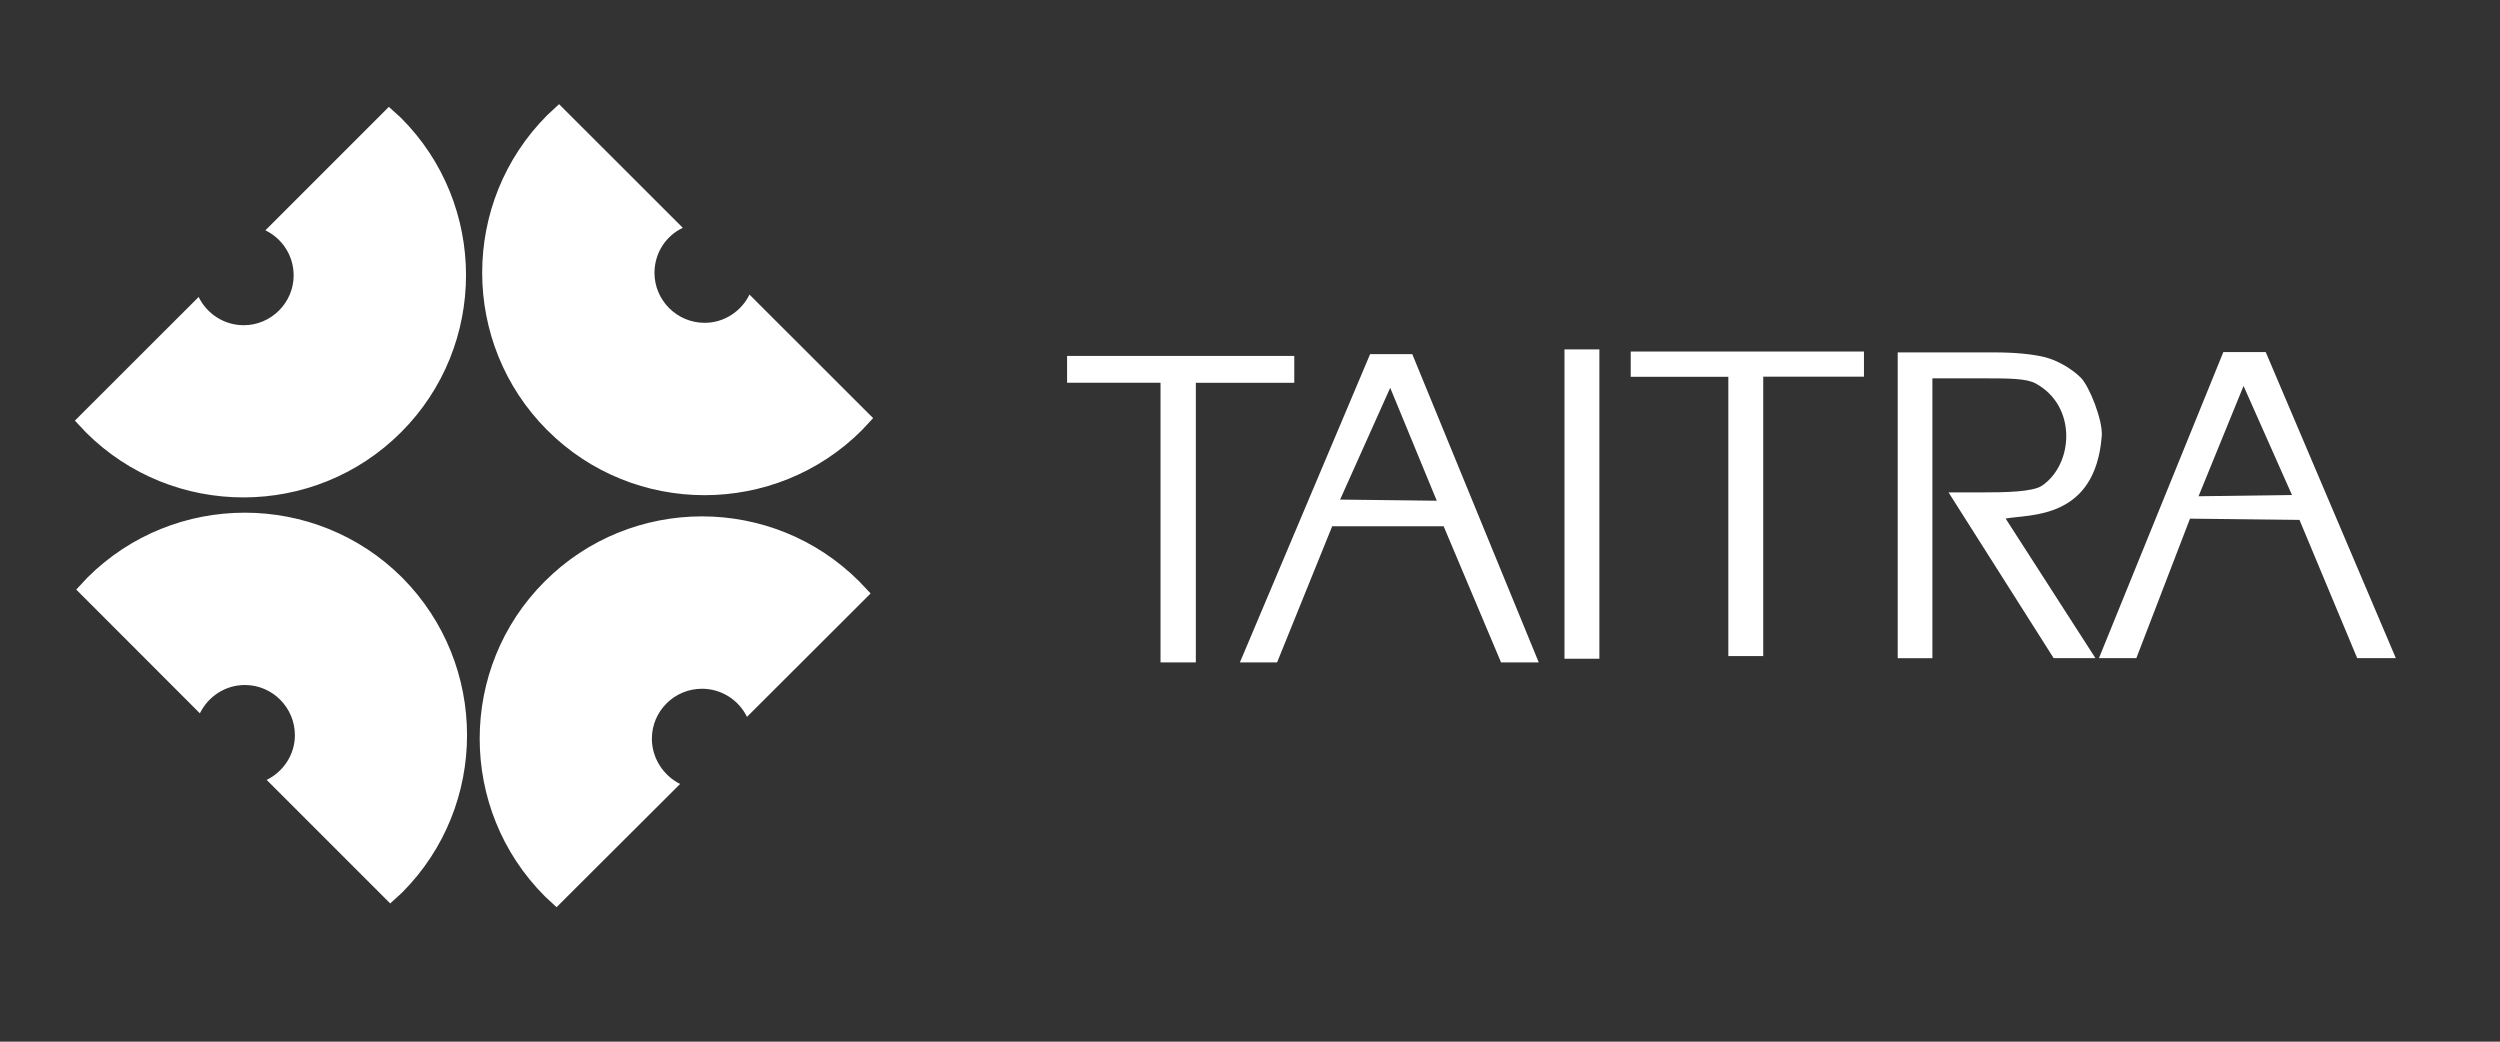 <?xml version="1.0" encoding="utf-8"?>
<!-- Generator: Adobe Illustrator 16.0.3, SVG Export Plug-In . SVG Version: 6.00 Build 0)  -->
<!DOCTYPE svg PUBLIC "-//W3C//DTD SVG 1.1//EN" "http://www.w3.org/Graphics/SVG/1.1/DTD/svg11.dtd">
<svg version="1.1" id="圖層_1" xmlns="http://www.w3.org/2000/svg" xmlns:xlink="http://www.w3.org/1999/xlink" x="0px" y="0px"
	 width="24px" height="10px" viewBox="0 0 24 10" enable-background="new 0 0 24 10" xml:space="preserve">
<rect x="0" y="0" width="24" height="10" fill="#333333" stroke="none"/>
<path fill="#FFFFFF" d="M22.003,4.752l-0.465-1.047l-0.432,1.059L22.003,4.752z M20.509,6.318H20.15l1.194-2.938h0.407L23,6.318
	h-0.371l-0.554-1.327l-1.051-0.012L20.509,6.318z M18.551,3.632v2.687h-0.333V3.383h0.924c0.202,0,0.366,0.016,0.49,0.046
	c0.122,0.031,0.258,0.112,0.342,0.195c0.085,0.083,0.214,0.415,0.203,0.559c-0.061,0.809-0.693,0.752-0.923,0.795l0.862,1.34h-0.401
	l-1.009-1.591h0.324c0.219,0,0.486-0.004,0.574-0.065c0.303-0.207,0.337-0.767-0.064-0.982c-0.086-0.046-0.247-0.048-0.492-0.048
	H18.551z M16.928,6.298h-0.336V3.617h-0.937V3.375h2.239v0.241h-0.967V6.298z M15.354,6.324h-0.335V3.354h0.335V6.324z
	 M13.793,4.807l-0.447-1.084l-0.481,1.073L13.793,4.807z M12.26,6.359h-0.357l1.25-2.959h0.405l1.214,2.959h-0.362l-0.551-1.307
	h-1.07L12.26,6.359z M11.479,6.359h-0.338V3.674h-0.897V3.417h2.181v0.258h-0.945V6.359z"/>
<path fill-rule="evenodd" clip-rule="evenodd" fill="#FFFFFF" d="M3.861,5.545c-0.832-0.831-2.19-0.831-3.022,0L0.732,5.66
	l1.187,1.188c0.078-0.16,0.242-0.272,0.432-0.272c0.265,0,0.48,0.217,0.48,0.482c0,0.188-0.112,0.351-0.271,0.429l1.186,1.186
	l0.116-0.106C4.691,7.734,4.691,6.38,3.861,5.545 M5.253,4.129c-0.832-0.833-0.832-2.189,0-3.023L5.367,1l1.188,1.187
	C6.394,2.263,6.283,2.427,6.283,2.62c0,0.262,0.215,0.479,0.481,0.479c0.188,0.001,0.354-0.112,0.431-0.271l1.187,1.186L8.275,4.129
	C7.443,4.962,6.084,4.962,5.253,4.129 M3.849,4.151c0.833-0.831,0.833-2.188,0-3.02L3.733,1.026L2.548,2.211
	c0.159,0.078,0.271,0.24,0.271,0.433c0,0.262-0.216,0.478-0.479,0.478c-0.19,0-0.354-0.11-0.433-0.271L0.719,4.038l0.107,0.114
	C1.659,4.983,3.016,4.983,3.849,4.151 M5.229,5.582c0.832-0.833,2.188-0.833,3.02,0l0.109,0.115L7.171,6.882
	c-0.078-0.16-0.243-0.27-0.432-0.27c-0.265,0-0.481,0.215-0.481,0.479c0,0.189,0.112,0.356,0.271,0.435L5.343,8.709L5.229,8.603
	C4.397,7.769,4.397,6.412,5.229,5.582"/>
</svg>
